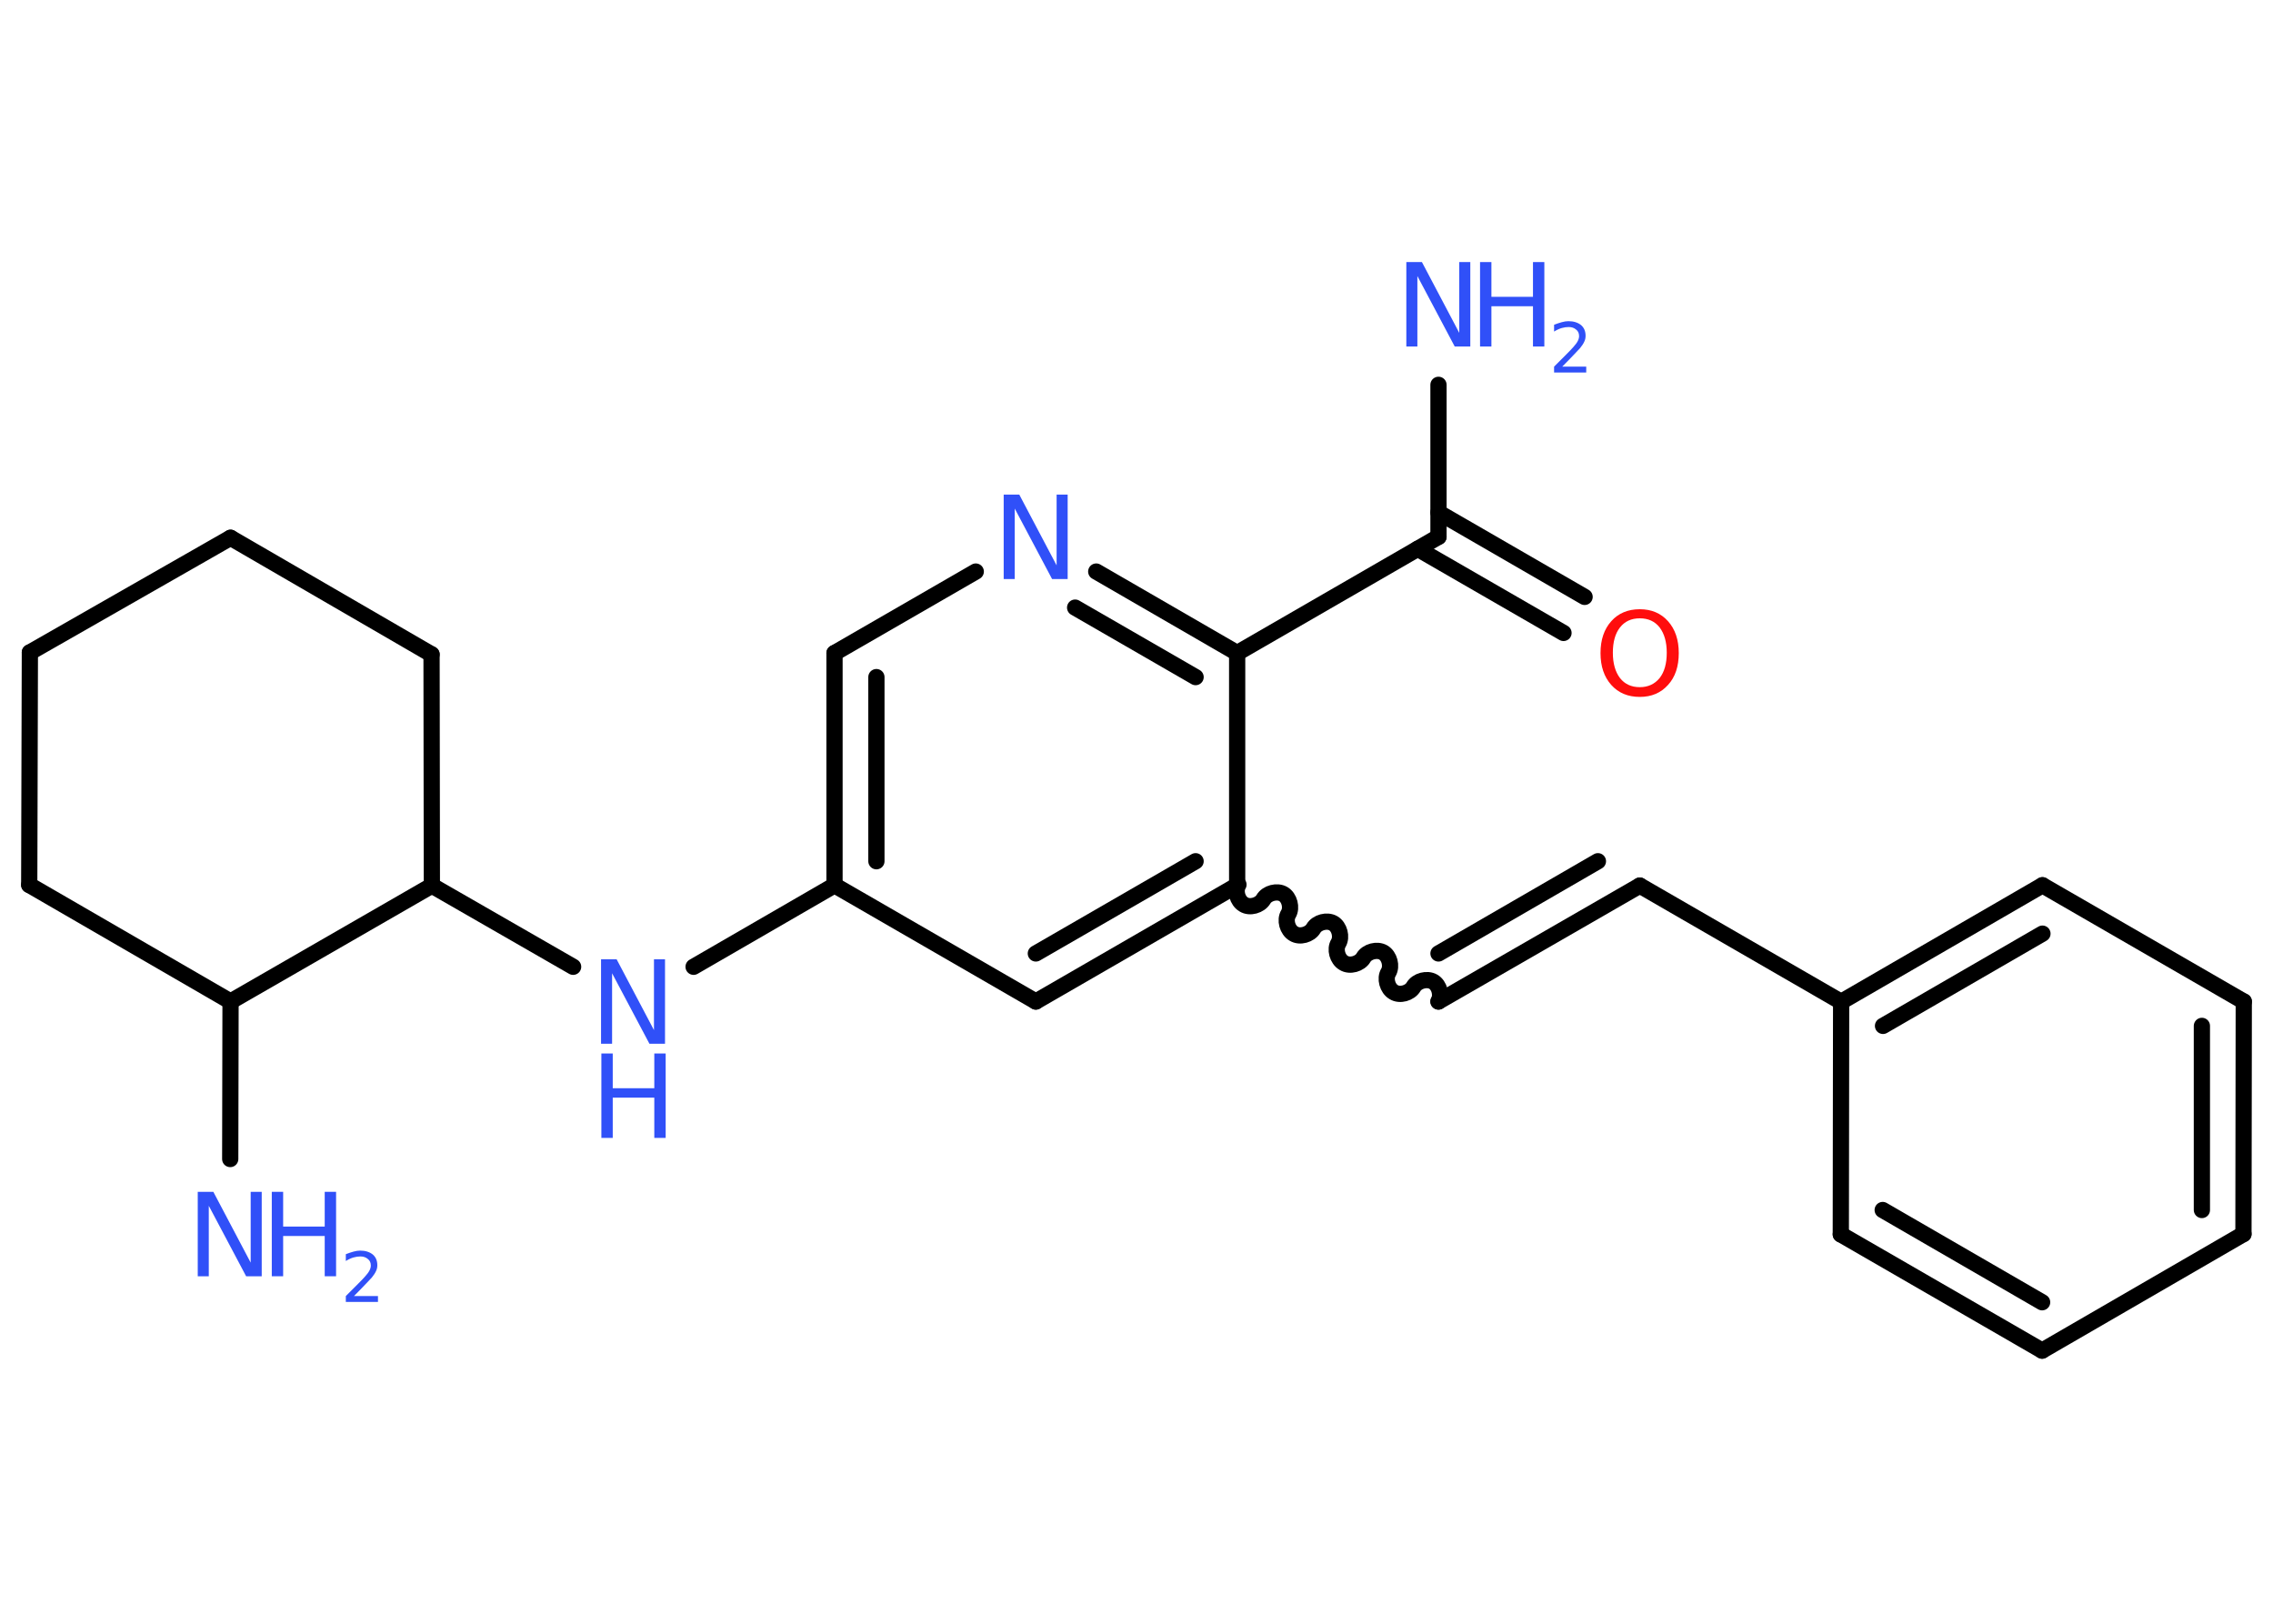<?xml version='1.0' encoding='UTF-8'?>
<!DOCTYPE svg PUBLIC "-//W3C//DTD SVG 1.1//EN" "http://www.w3.org/Graphics/SVG/1.1/DTD/svg11.dtd">
<svg version='1.2' xmlns='http://www.w3.org/2000/svg' xmlns:xlink='http://www.w3.org/1999/xlink' width='70.0mm' height='50.0mm' viewBox='0 0 70.0 50.0'>
  <desc>Generated by the Chemistry Development Kit (http://github.com/cdk)</desc>
  <g stroke-linecap='round' stroke-linejoin='round' stroke='#000000' stroke-width='.5' fill='#3050F8'>
    <rect x='.0' y='.0' width='70.0' height='50.0' fill='#FFFFFF' stroke='none'/>
    <g id='mol1' class='mol'>
      <line id='mol1bnd1' class='bond' x1='44.3' y1='11.85' x2='44.3' y2='16.53'/>
      <g id='mol1bnd2' class='bond'>
        <line x1='44.3' y1='15.78' x2='48.8' y2='18.38'/>
        <line x1='43.66' y1='16.9' x2='48.15' y2='19.49'/>
      </g>
      <line id='mol1bnd3' class='bond' x1='44.3' y1='16.53' x2='38.1' y2='20.11'/>
      <g id='mol1bnd4' class='bond'>
        <line x1='38.1' y1='20.11' x2='33.76' y2='17.6'/>
        <line x1='36.82' y1='20.85' x2='33.11' y2='18.71'/>
      </g>
      <line id='mol1bnd5' class='bond' x1='30.05' y1='17.6' x2='25.7' y2='20.11'/>
      <g id='mol1bnd6' class='bond'>
        <line x1='25.7' y1='20.11' x2='25.7' y2='27.26'/>
        <line x1='26.99' y1='20.85' x2='26.99' y2='26.52'/>
      </g>
      <line id='mol1bnd7' class='bond' x1='25.7' y1='27.26' x2='21.36' y2='29.77'/>
      <line id='mol1bnd8' class='bond' x1='17.65' y1='29.77' x2='13.3' y2='27.27'/>
      <line id='mol1bnd9' class='bond' x1='13.3' y1='27.27' x2='13.29' y2='20.15'/>
      <line id='mol1bnd10' class='bond' x1='13.29' y1='20.15' x2='7.1' y2='16.56'/>
      <line id='mol1bnd11' class='bond' x1='7.1' y1='16.56' x2='.92' y2='20.09'/>
      <line id='mol1bnd12' class='bond' x1='.92' y1='20.09' x2='.9' y2='27.25'/>
      <line id='mol1bnd13' class='bond' x1='.9' y1='27.25' x2='7.1' y2='30.84'/>
      <line id='mol1bnd14' class='bond' x1='13.3' y1='27.27' x2='7.1' y2='30.84'/>
      <line id='mol1bnd15' class='bond' x1='7.1' y1='30.84' x2='7.09' y2='35.69'/>
      <line id='mol1bnd16' class='bond' x1='25.7' y1='27.26' x2='31.9' y2='30.84'/>
      <g id='mol1bnd17' class='bond'>
        <line x1='31.9' y1='30.84' x2='38.1' y2='27.26'/>
        <line x1='31.9' y1='29.36' x2='36.82' y2='26.52'/>
      </g>
      <line id='mol1bnd18' class='bond' x1='38.1' y1='20.11' x2='38.1' y2='27.26'/>
      <path id='mol1bnd19' class='bond' d='M44.3 30.84c.11 -.19 .03 -.5 -.16 -.61c-.19 -.11 -.5 -.03 -.61 .16c-.11 .19 -.42 .28 -.61 .16c-.19 -.11 -.28 -.42 -.16 -.61c.11 -.19 .03 -.5 -.16 -.61c-.19 -.11 -.5 -.03 -.61 .16c-.11 .19 -.42 .28 -.61 .16c-.19 -.11 -.28 -.42 -.16 -.61c.11 -.19 .03 -.5 -.16 -.61c-.19 -.11 -.5 -.03 -.61 .16c-.11 .19 -.42 .28 -.61 .16c-.19 -.11 -.28 -.42 -.16 -.61c.11 -.19 .03 -.5 -.16 -.61c-.19 -.11 -.5 -.03 -.61 .16c-.11 .19 -.42 .28 -.61 .16c-.19 -.11 -.28 -.42 -.16 -.61' fill='none' stroke='#000000' stroke-width='.5'/>
      <g id='mol1bnd20' class='bond'>
        <line x1='44.3' y1='30.84' x2='50.5' y2='27.27'/>
        <line x1='44.3' y1='29.36' x2='49.21' y2='26.52'/>
      </g>
      <line id='mol1bnd21' class='bond' x1='50.5' y1='27.27' x2='56.7' y2='30.85'/>
      <g id='mol1bnd22' class='bond'>
        <line x1='62.9' y1='27.26' x2='56.7' y2='30.85'/>
        <line x1='62.9' y1='28.75' x2='57.99' y2='31.59'/>
      </g>
      <line id='mol1bnd23' class='bond' x1='62.9' y1='27.26' x2='69.1' y2='30.84'/>
      <g id='mol1bnd24' class='bond'>
        <line x1='69.09' y1='38.0' x2='69.1' y2='30.84'/>
        <line x1='67.81' y1='37.26' x2='67.81' y2='31.59'/>
      </g>
      <line id='mol1bnd25' class='bond' x1='69.09' y1='38.0' x2='62.89' y2='41.59'/>
      <g id='mol1bnd26' class='bond'>
        <line x1='56.69' y1='38.01' x2='62.89' y2='41.59'/>
        <line x1='57.98' y1='37.26' x2='62.89' y2='40.1'/>
      </g>
      <line id='mol1bnd27' class='bond' x1='56.7' y1='30.85' x2='56.69' y2='38.01'/>
      <g id='mol1atm1' class='atom'>
        <path d='M43.32 8.07h.47l1.15 2.18v-2.18h.34v2.6h-.48l-1.15 -2.17v2.17h-.34v-2.6z' stroke='none'/>
        <path d='M45.58 8.07h.35v1.07h1.28v-1.07h.35v2.6h-.35v-1.24h-1.28v1.24h-.35v-2.6z' stroke='none'/>
        <path d='M48.11 11.29h.74v.18h-.99v-.18q.12 -.12 .33 -.33q.21 -.21 .26 -.27q.1 -.11 .14 -.19q.04 -.08 .04 -.15q.0 -.13 -.09 -.2q-.09 -.08 -.23 -.08q-.1 .0 -.21 .03q-.11 .03 -.24 .11v-.21q.13 -.05 .24 -.08q.11 -.03 .2 -.03q.24 .0 .39 .12q.14 .12 .14 .33q.0 .1 -.04 .18q-.04 .09 -.13 .2q-.03 .03 -.17 .18q-.14 .15 -.39 .4z' stroke='none'/>
      </g>
      <path id='mol1atm3' class='atom' d='M50.5 19.04q-.39 .0 -.61 .28q-.22 .28 -.22 .78q.0 .49 .22 .78q.22 .28 .61 .28q.38 .0 .61 -.28q.22 -.28 .22 -.78q.0 -.49 -.22 -.78q-.22 -.28 -.61 -.28zM50.5 18.76q.54 .0 .87 .37q.33 .37 .33 .98q.0 .62 -.33 .98q-.33 .37 -.87 .37q-.55 .0 -.88 -.37q-.33 -.37 -.33 -.98q.0 -.61 .33 -.98q.33 -.37 .88 -.37z' stroke='none' fill='#FF0D0D'/>
      <path id='mol1atm5' class='atom' d='M30.92 15.23h.47l1.15 2.18v-2.18h.34v2.6h-.48l-1.15 -2.17v2.17h-.34v-2.6z' stroke='none'/>
      <g id='mol1atm8' class='atom'>
        <path d='M18.52 29.54h.47l1.15 2.18v-2.18h.34v2.6h-.48l-1.15 -2.17v2.17h-.34v-2.6z' stroke='none'/>
        <path d='M18.52 32.44h.35v1.07h1.28v-1.07h.35v2.6h-.35v-1.24h-1.28v1.24h-.35v-2.6z' stroke='none'/>
      </g>
      <g id='mol1atm15' class='atom'>
        <path d='M6.1 36.7h.47l1.15 2.18v-2.18h.34v2.6h-.48l-1.15 -2.17v2.17h-.34v-2.6z' stroke='none'/>
        <path d='M8.37 36.7h.35v1.07h1.28v-1.07h.35v2.6h-.35v-1.24h-1.28v1.24h-.35v-2.6z' stroke='none'/>
        <path d='M10.9 39.91h.74v.18h-.99v-.18q.12 -.12 .33 -.33q.21 -.21 .26 -.27q.1 -.11 .14 -.19q.04 -.08 .04 -.15q.0 -.13 -.09 -.2q-.09 -.08 -.23 -.08q-.1 .0 -.21 .03q-.11 .03 -.24 .11v-.21q.13 -.05 .24 -.08q.11 -.03 .2 -.03q.24 .0 .39 .12q.14 .12 .14 .33q.0 .1 -.04 .18q-.04 .09 -.13 .2q-.03 .03 -.17 .18q-.14 .15 -.39 .4z' stroke='none'/>
      </g>
    </g>
  </g>
</svg>
